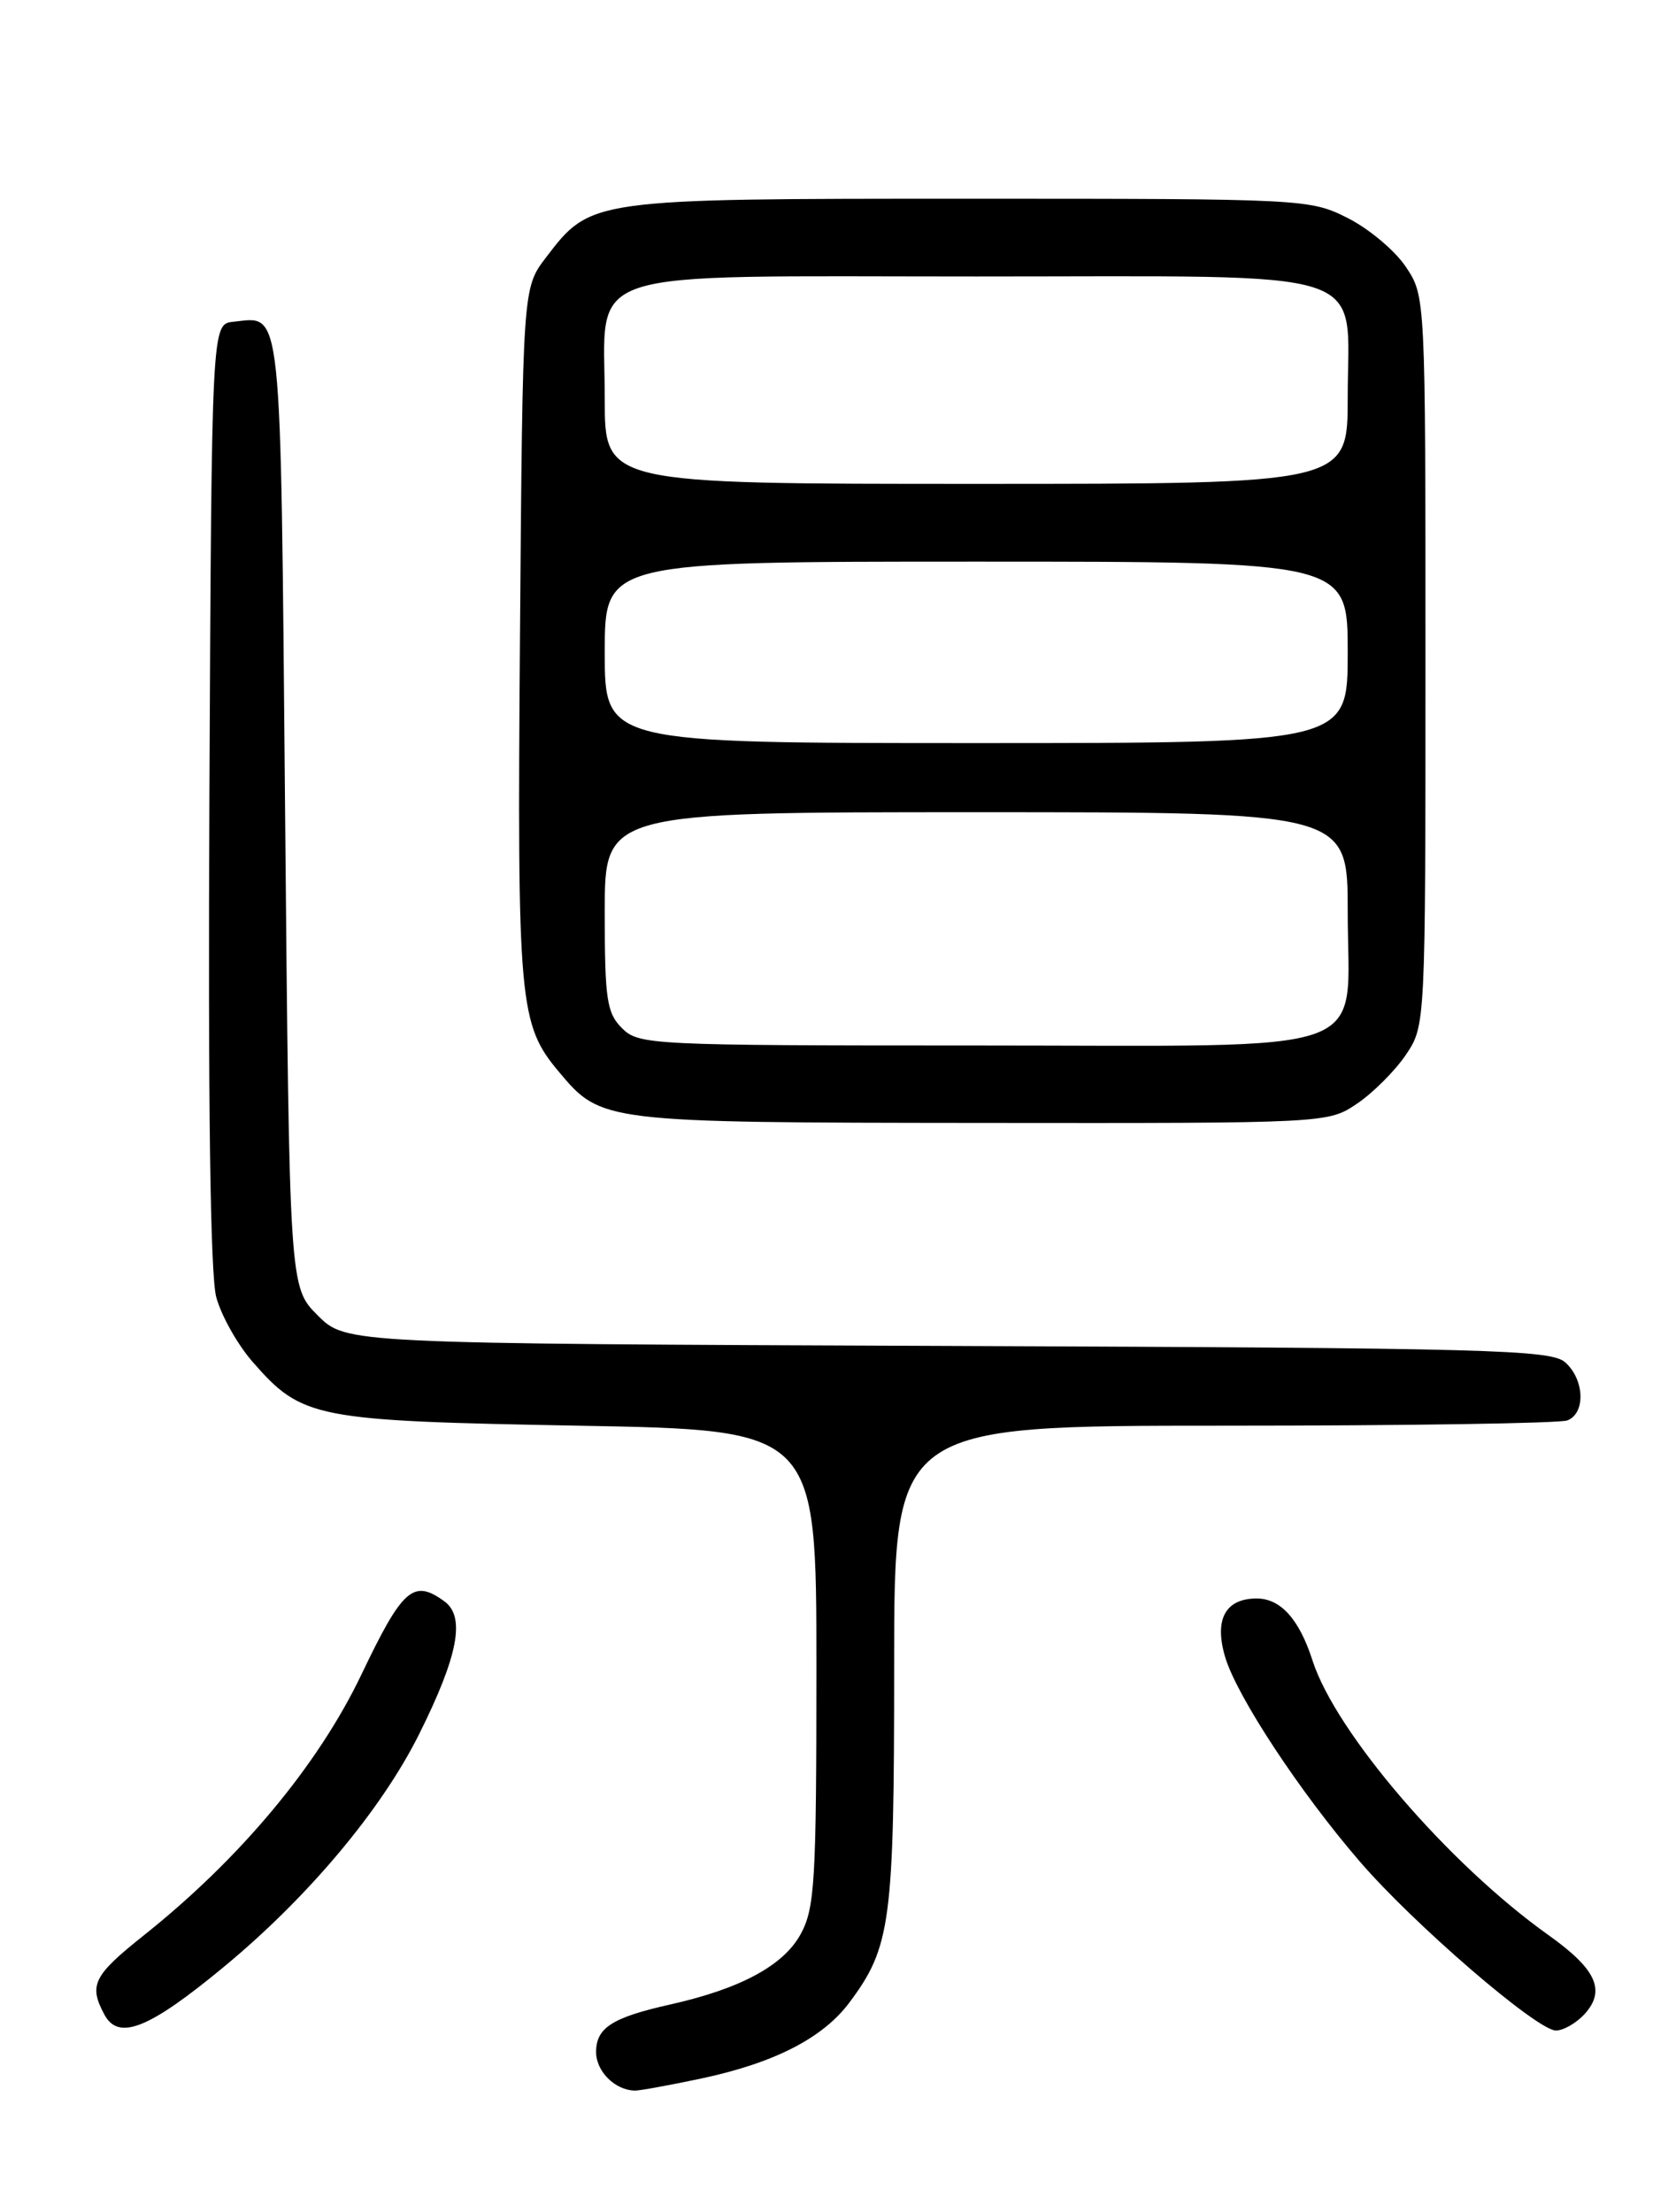 <?xml version="1.0" encoding="UTF-8" standalone="no"?>
<!DOCTYPE svg PUBLIC "-//W3C//DTD SVG 1.1//EN" "http://www.w3.org/Graphics/SVG/1.1/DTD/svg11.dtd" >
<svg xmlns="http://www.w3.org/2000/svg" xmlns:xlink="http://www.w3.org/1999/xlink" version="1.1" viewBox="0 0 194 256">
 <g >
 <path fill="currentColor"
d=" M 81.14 240.56 C 89.62 238.76 95.24 235.88 98.32 231.76 C 103.12 225.33 103.50 222.45 103.50 192.75 C 103.50 165.00 103.50 165.00 141.67 165.00 C 162.66 165.00 180.55 164.73 181.42 164.39 C 183.55 163.57 183.42 159.69 181.19 157.68 C 179.56 156.20 172.56 156.01 109.71 155.77 C 40.04 155.50 40.04 155.50 36.77 152.23 C 33.50 148.96 33.50 148.96 33.00 93.94 C 32.46 34.18 32.72 36.65 27.00 37.24 C 24.50 37.50 24.50 37.50 24.24 91.86 C 24.07 127.52 24.34 147.56 25.03 150.12 C 25.61 152.27 27.52 155.66 29.28 157.66 C 34.99 164.17 36.40 164.44 67.00 165.00 C 94.50 165.50 94.50 165.50 94.50 193.00 C 94.50 217.71 94.32 220.84 92.68 223.84 C 90.70 227.47 85.73 230.16 77.61 231.98 C 70.86 233.49 69.00 234.68 69.00 237.49 C 69.00 239.74 71.20 241.92 73.50 241.95 C 74.05 241.96 77.49 241.33 81.14 240.56 Z  M 25.94 227.61 C 35.63 219.60 44.12 209.49 48.49 200.75 C 53.02 191.68 53.90 187.13 51.45 185.34 C 47.86 182.71 46.60 183.82 41.85 193.77 C 36.83 204.28 27.82 215.09 16.64 223.99 C 10.80 228.64 10.25 229.74 12.08 233.15 C 13.72 236.22 17.24 234.81 25.94 227.61 Z  M 183.44 233.07 C 185.90 230.35 184.76 227.88 179.23 223.95 C 167.68 215.73 154.60 200.51 151.92 192.16 C 150.39 187.40 148.23 185.00 145.47 185.00 C 141.82 185.00 140.52 187.44 141.82 191.80 C 143.19 196.35 150.46 207.40 157.39 215.43 C 163.66 222.71 177.92 235.00 180.10 235.00 C 180.97 235.00 182.48 234.13 183.44 233.07 Z  M 157.08 127.73 C 158.93 126.48 161.48 123.93 162.73 122.08 C 165.00 118.70 165.00 118.70 165.00 76.50 C 165.00 34.36 165.00 34.29 162.74 30.90 C 161.50 29.03 158.48 26.49 156.03 25.25 C 151.64 23.03 151.05 23.00 112.19 23.00 C 68.30 23.00 68.40 22.99 63.19 29.81 C 60.50 33.34 60.50 33.34 60.19 73.42 C 59.86 116.24 60.07 118.55 64.73 124.09 C 69.61 129.90 69.80 129.92 113.60 129.96 C 153.69 130.00 153.71 130.00 157.08 127.73 Z  M 72.00 119.00 C 70.23 117.23 70.00 115.67 70.00 105.50 C 70.00 94.00 70.00 94.00 113.00 94.00 C 156.00 94.00 156.00 94.00 156.00 105.50 C 156.00 122.52 160.21 121.00 113.00 121.00 C 75.33 121.00 73.93 120.93 72.00 119.00 Z  M 70.00 75.50 C 70.00 65.00 70.00 65.00 113.00 65.00 C 156.00 65.00 156.00 65.00 156.00 75.50 C 156.00 86.00 156.00 86.00 113.00 86.00 C 70.00 86.00 70.00 86.00 70.00 75.50 Z  M 70.00 46.19 C 70.00 30.75 66.22 32.00 113.04 32.00 C 159.87 32.00 156.00 30.74 156.00 46.00 C 156.00 56.00 156.00 56.00 113.00 56.00 C 70.00 56.00 70.00 56.00 70.00 46.19 Z "/>
</g>
</svg>